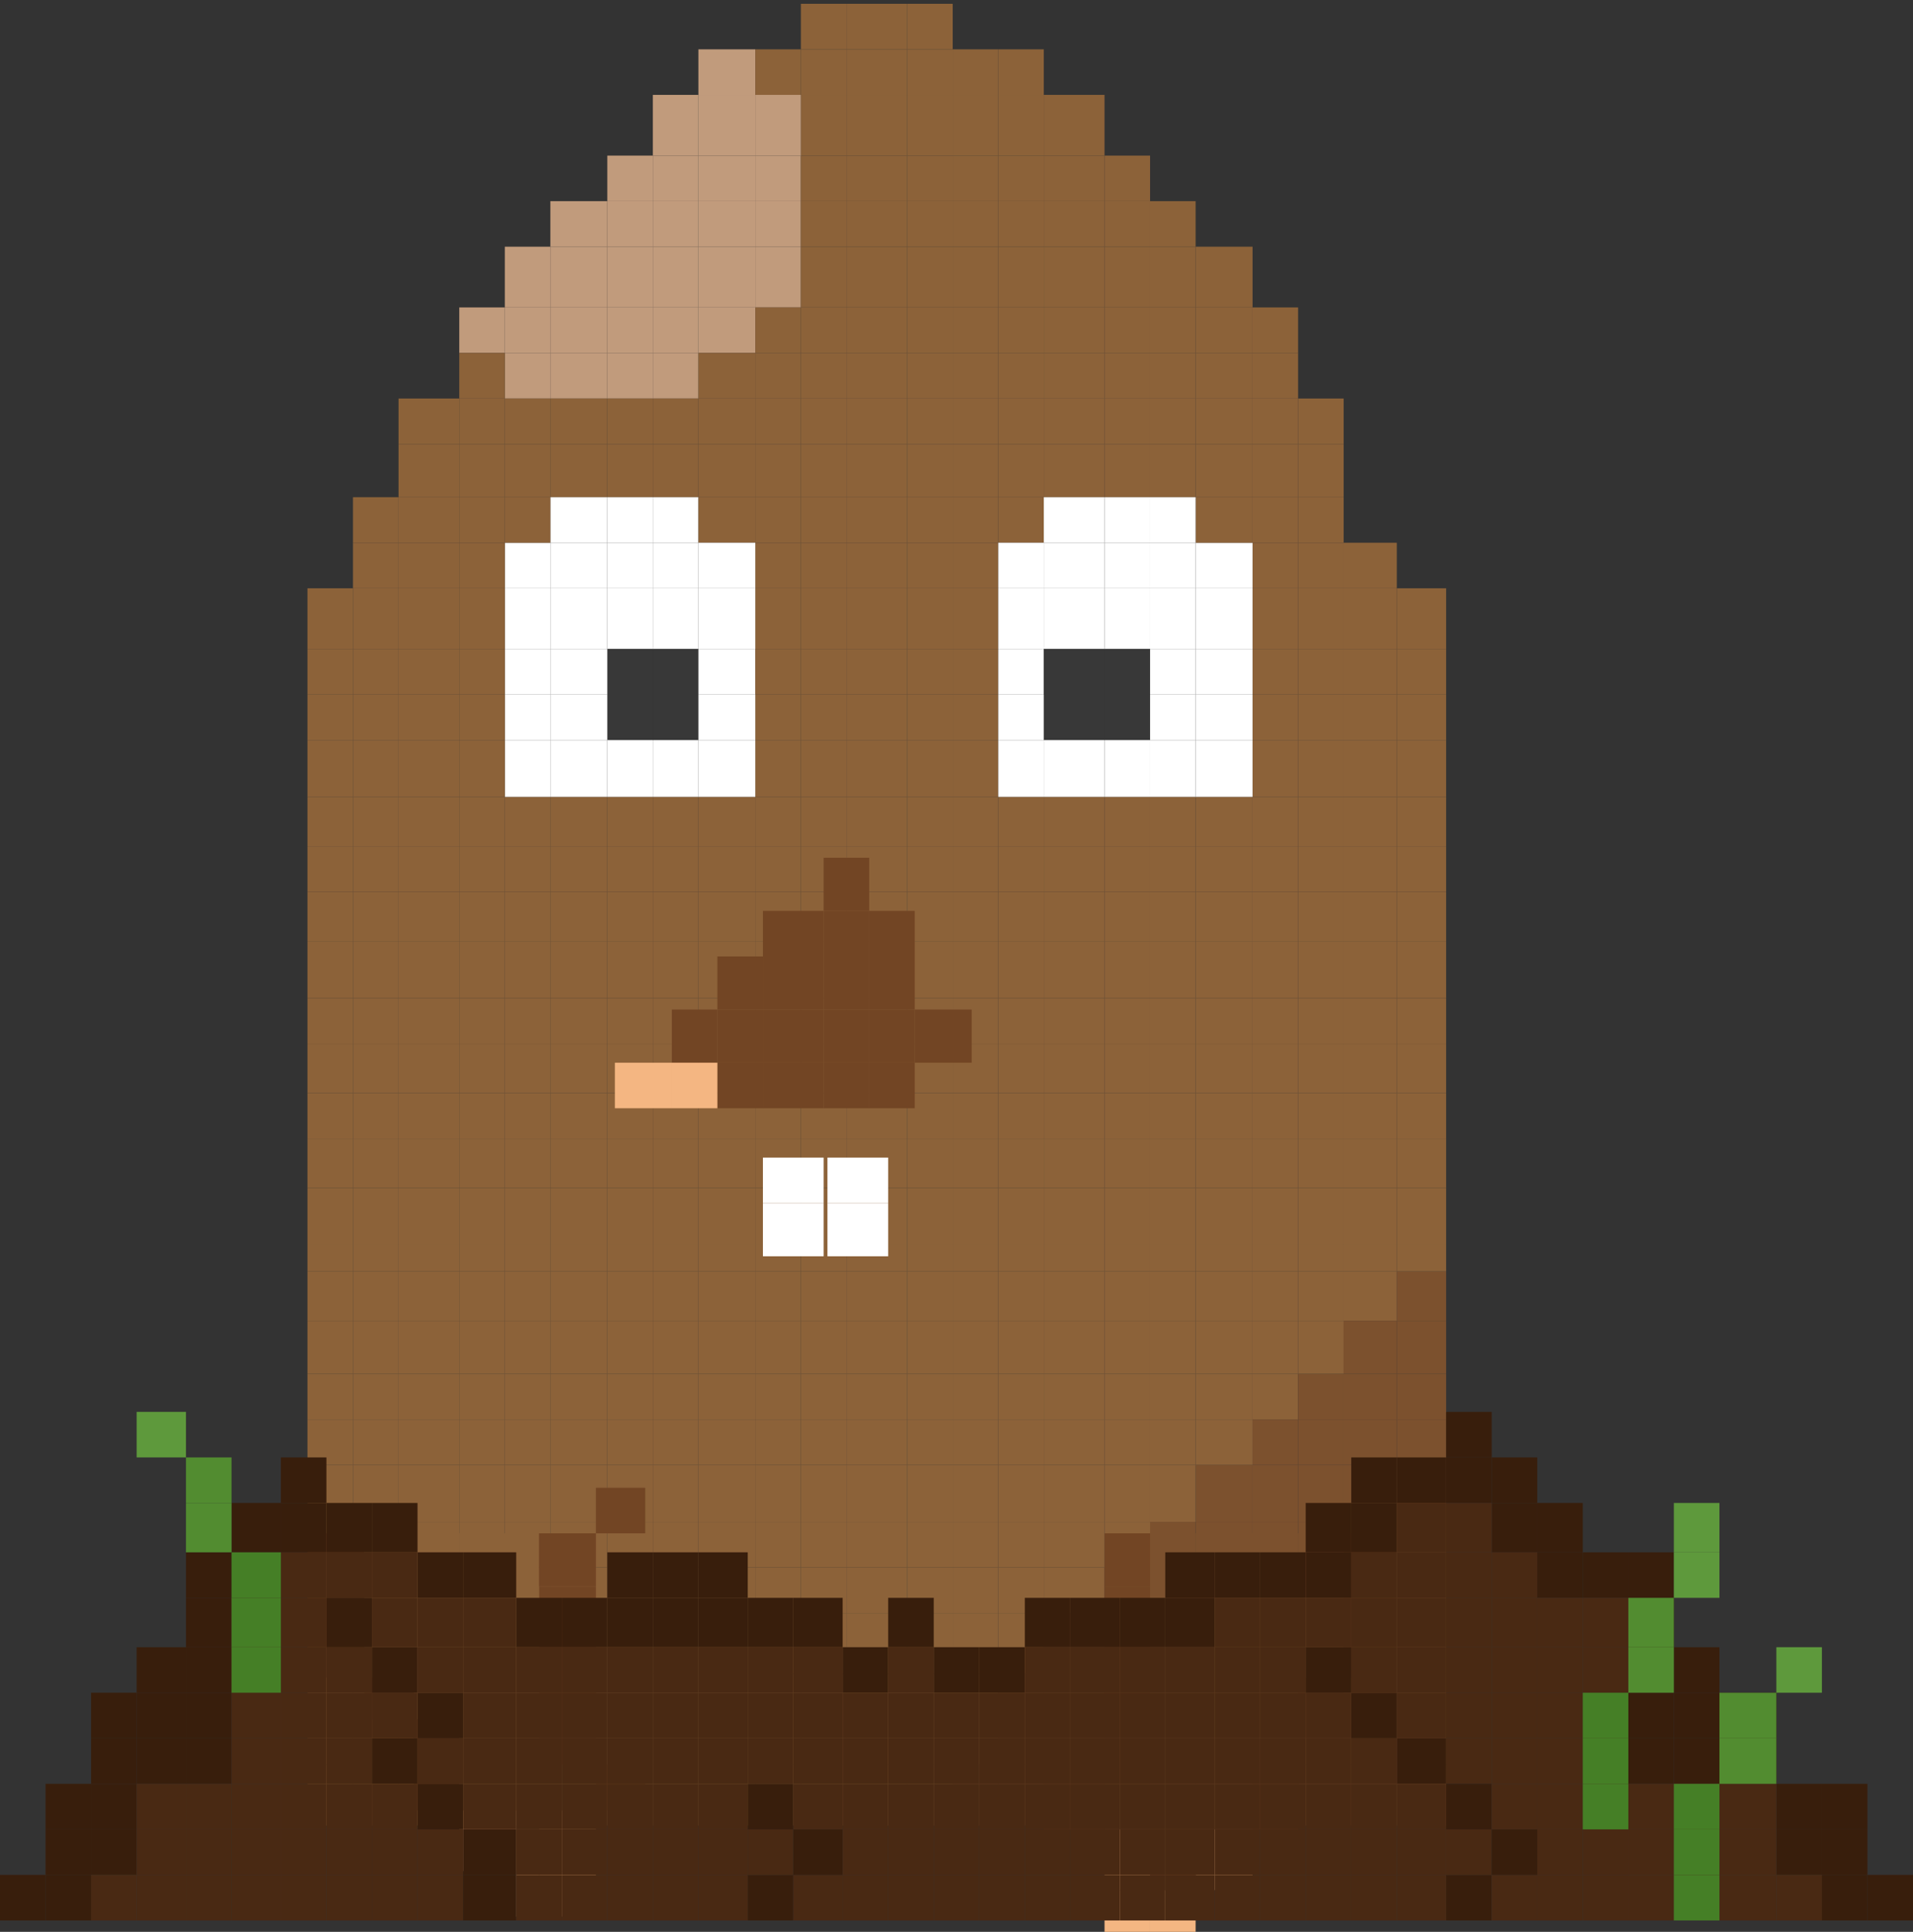 <?xml version="1.0" encoding="utf-8"?>
<!-- Generator: Adobe Illustrator 17.0.0, SVG Export Plug-In . SVG Version: 6.00 Build 0)  -->
<!DOCTYPE svg PUBLIC "-//W3C//DTD SVG 1.1//EN" "http://www.w3.org/Graphics/SVG/1.1/DTD/svg11.dtd">
<svg version="1.1" id="Layer_1" xmlns="http://www.w3.org/2000/svg" xmlns:xlink="http://www.w3.org/1999/xlink" x="0px" y="0px"
	 width="504px" height="509px" viewBox="0 0 504 509" enable-background="new 0 0 504 509" xml:space="preserve">
<rect x="0" y="0" width="504" height="509" fill="#333333" stroke="none"/>
<g>
	<rect x="160" y="81" fill="#C19B7C" width="12" height="12"/>
	<rect x="184" y="65" fill="#C19B7C" width="15" height="16"/>
	<rect x="184" y="53" fill="#C19B7C" width="15" height="12"/>
	<rect x="199" y="65" fill="#C19B7C" width="12" height="16"/>
	<rect x="184" y="41" fill="#C19B7C" width="15" height="12"/>
	<rect x="172" y="93" fill="#C19B7C" width="12" height="12"/>
	<rect x="172" y="105" fill="#8C6239" width="12" height="12"/>
	<rect x="184" y="81" fill="#C19B7C" width="15" height="12"/>
	<rect x="172" y="117" fill="#8C6239" width="12" height="14"/>
	<rect x="199" y="53" fill="#C19B7C" width="12" height="12"/>
	<rect x="223" y="25" fill="#8C6239" width="16" height="16"/>
	<rect x="211" y="25" fill="#8C6239" width="12" height="16"/>
	<rect x="251" y="41" fill="#8C6239" width="12" height="12"/>
	<rect x="199" y="41" fill="#C19B7C" width="12" height="12"/>
	<rect x="172" y="81" fill="#C19B7C" width="12" height="12"/>
	<rect x="160" y="65" fill="#C19B7C" width="12" height="16"/>
	<rect x="160" y="53" fill="#C19B7C" width="12" height="12"/>
	<rect x="160" y="41" fill="#C19B7C" width="12" height="12"/>
	<rect x="291" y="65" fill="#8C6239" width="12" height="16"/>
	<rect x="172" y="53" fill="#C19B7C" width="12" height="12"/>
	<rect x="291" y="81" fill="#8C6239" width="12" height="12"/>
	<rect x="291" y="41" fill="#8C6239" width="12" height="12"/>
	<rect x="291" y="53" fill="#8C6239" width="12" height="12"/>
	<rect x="303" y="53" fill="#8C6239" width="12" height="12"/>
	<rect x="315" y="65" fill="#8C6239" width="15" height="16"/>
	<rect x="315" y="81" fill="#8C6239" width="15" height="12"/>
	<rect x="275" y="25" fill="#8C6239" width="16" height="16"/>
	<rect x="275" y="41" fill="#8C6239" width="16" height="12"/>
	<rect x="199" y="81" fill="#8C6239" width="12" height="12"/>
	<rect x="211" y="65" fill="#8C6239" width="12" height="16"/>
	<rect x="211" y="53" fill="#8C6239" width="12" height="12"/>
	<rect x="211" y="41" fill="#8C6239" width="12" height="12"/>
	<rect x="239" y="25" fill="#8C6239" width="12" height="16"/>
	<rect x="223" y="13" fill="#8C6239" width="16" height="12"/>
	<rect x="211" y="13" fill="#8C6239" width="12" height="12"/>
	<rect x="239" y="13" fill="#8C6239" width="12" height="12"/>
	<rect x="223" y="1" fill="#8C6239" width="16" height="12"/>
	<rect x="211" y="1" fill="#8C6239" width="12" height="12"/>
	<rect x="239" y="1" fill="#8C6239" width="12" height="12"/>
	<rect x="211" y="81" fill="#8C6239" width="12" height="12"/>
	<rect x="223" y="65" fill="#8C6239" width="16" height="16"/>
	<rect x="223" y="53" fill="#8C6239" width="16" height="12"/>
	<rect x="223" y="41" fill="#8C6239" width="16" height="12"/>
	<rect x="223" y="81" fill="#8C6239" width="16" height="12"/>
	<rect x="239" y="65" fill="#8C6239" width="12" height="16"/>
	<rect x="239" y="53" fill="#8C6239" width="12" height="12"/>
	<rect x="239" y="41" fill="#8C6239" width="12" height="12"/>
	<rect x="239" y="81" fill="#8C6239" width="12" height="12"/>
	<rect x="251" y="53" fill="#8C6239" width="12" height="12"/>
	<rect x="275" y="53" fill="#8C6239" width="16" height="12"/>
	<rect x="251" y="81" fill="#8C6239" width="12" height="12"/>
	<rect x="263" y="53" fill="#8C6239" width="12" height="12"/>
	<rect x="251" y="65" fill="#8C6239" width="12" height="16"/>
	<rect x="263" y="65" fill="#8C6239" width="12" height="16"/>
	<rect x="263" y="41" fill="#8C6239" width="12" height="12"/>
	<rect x="251" y="25" fill="#8C6239" width="12" height="16"/>
	<rect x="263" y="25" fill="#8C6239" width="12" height="16"/>
	<rect x="251" y="13" fill="#8C6239" width="12" height="12"/>
	<rect x="263" y="13" fill="#8C6239" width="12" height="12"/>
	<rect x="184" y="25" fill="#C19B7C" width="15" height="16"/>
	<rect x="199" y="25" fill="#C19B7C" width="12" height="16"/>
	<rect x="184" y="13" fill="#C19B7C" width="15" height="12"/>
	<rect x="199" y="13" fill="#8C6239" width="12" height="12"/>
	<rect x="263" y="81" fill="#8C6239" width="12" height="12"/>
	<rect x="275" y="65" fill="#8C6239" width="16" height="16"/>
	<rect x="275" y="81" fill="#8C6239" width="16" height="12"/>
	<rect x="184" y="93" fill="#8C6239" width="15" height="12"/>
	<rect x="199" y="93" fill="#8C6239" width="12" height="12"/>
	<rect x="199" y="105" fill="#8C6239" width="12" height="12"/>
	<rect x="199" y="117" fill="#8C6239" width="12" height="14"/>
	<rect x="184" y="117" fill="#8C6239" width="15" height="14"/>
	<rect x="184" y="105" fill="#8C6239" width="15" height="12"/>
	<rect x="172" y="131" fill="#FFFFFF" width="12" height="12"/>
	<rect x="172" y="143" fill="#FFFFFF" width="12" height="12"/>
	<rect x="172" y="155" fill="#FFFFFF" width="12" height="16"/>
	<rect x="184" y="131" fill="#8C6239" width="15" height="12"/>
	<rect x="199" y="131" fill="#8C6239" width="12" height="12"/>
	<rect x="199" y="143" fill="#8C6239" width="12" height="12"/>
	<rect x="199" y="155" fill="#8C6239" width="12" height="16"/>
	<rect x="184" y="155" fill="#FFFFFF" width="15" height="16"/>
	<rect x="184" y="143" fill="#FFFFFF" width="15" height="12"/>
	<rect x="211" y="93" fill="#8C6239" width="12" height="12"/>
	<rect x="211" y="105" fill="#8C6239" width="12" height="12"/>
	<rect x="211" y="117" fill="#8C6239" width="12" height="14"/>
	<rect x="223" y="93" fill="#8C6239" width="16" height="12"/>
	<rect x="239" y="93" fill="#8C6239" width="12" height="12"/>
	<rect x="239" y="105" fill="#8C6239" width="12" height="12"/>
	<rect x="239" y="117" fill="#8C6239" width="12" height="14"/>
	<rect x="223" y="117" fill="#8C6239" width="16" height="14"/>
	<rect x="223" y="105" fill="#8C6239" width="16" height="12"/>
	<rect x="211" y="131" fill="#8C6239" width="12" height="12"/>
	<rect x="211" y="143" fill="#8C6239" width="12" height="12"/>
	<rect x="211" y="155" fill="#8C6239" width="12" height="16"/>
	<rect x="223" y="131" fill="#8C6239" width="16" height="12"/>
	<rect x="239" y="131" fill="#8C6239" width="12" height="12"/>
	<rect x="239" y="143" fill="#8C6239" width="12" height="12"/>
	<rect x="239" y="155" fill="#8C6239" width="12" height="16"/>
	<rect x="223" y="155" fill="#8C6239" width="16" height="16"/>
	<rect x="223" y="143" fill="#8C6239" width="16" height="12"/>
	<rect x="251" y="93" fill="#8C6239" width="12" height="12"/>
	<rect x="251" y="105" fill="#8C6239" width="12" height="12"/>
	<rect x="251" y="117" fill="#8C6239" width="12" height="14"/>
	<rect x="263" y="93" fill="#8C6239" width="12" height="12"/>
	<rect x="275" y="93" fill="#8C6239" width="16" height="12"/>
	<rect x="275" y="105" fill="#8C6239" width="16" height="12"/>
	<rect x="275" y="117" fill="#8C6239" width="16" height="14"/>
	<rect x="263" y="117" fill="#8C6239" width="12" height="14"/>
	<rect x="263" y="105" fill="#8C6239" width="12" height="12"/>
	<rect x="251" y="131" fill="#8C6239" width="12" height="12"/>
	<rect x="251" y="143" fill="#8C6239" width="12" height="12"/>
	<rect x="251" y="155" fill="#8C6239" width="12" height="16"/>
	<rect x="263" y="131" fill="#8C6239" width="12" height="12"/>
	<rect x="275" y="131" fill="#FFFFFF" width="16" height="12"/>
	<rect x="275" y="143" fill="#FFFFFF" width="16" height="12"/>
	<rect x="275" y="155" fill="#FFFFFF" width="16" height="16"/>
	<rect x="263" y="155" fill="#FFFFFF" width="12" height="16"/>
	<rect x="263" y="143" fill="#FFFFFF" width="12" height="12"/>
	<rect x="172" y="171" fill="#383838" width="12" height="12"/>
	<rect x="172" y="183" fill="#383838" width="12" height="12"/>
	<rect x="172" y="195" fill="#FFFFFF" width="12" height="15"/>
	<rect x="160" y="93" fill="#C19B7C" width="12" height="12"/>
	<rect x="160" y="105" fill="#8C6239" width="12" height="12"/>
	<rect x="160" y="117" fill="#8C6239" width="12" height="14"/>
	<rect x="160" y="131" fill="#FFFFFF" width="12" height="12"/>
	<rect x="160" y="143" fill="#FFFFFF" width="12" height="12"/>
	<rect x="160" y="155" fill="#FFFFFF" width="12" height="16"/>
	<rect x="160" y="171" fill="#383838" width="12" height="12"/>
	<rect x="160" y="183" fill="#383838" width="12" height="12"/>
	<rect x="160" y="195" fill="#FFFFFF" width="12" height="15"/>
	<rect x="145" y="117" fill="#8C6239" width="15" height="14"/>
	<rect x="145" y="131" fill="#FFFFFF" width="15" height="12"/>
	<rect x="145" y="143" fill="#FFFFFF" width="15" height="12"/>
	<rect x="145" y="155" fill="#FFFFFF" width="15" height="16"/>
	<rect x="145" y="171" fill="#FFFFFF" width="15" height="12"/>
	<rect x="145" y="183" fill="#FFFFFF" width="15" height="12"/>
	<rect x="145" y="195" fill="#FFFFFF" width="15" height="15"/>
	<rect x="133" y="143" fill="#FFFFFF" width="12" height="12"/>
	<rect x="133" y="155" fill="#FFFFFF" width="12" height="16"/>
	<rect x="133" y="171" fill="#FFFFFF" width="12" height="12"/>
	<rect x="133" y="183" fill="#FFFFFF" width="12" height="12"/>
	<rect x="133" y="195" fill="#FFFFFF" width="12" height="15"/>
	<rect x="145" y="93" fill="#C19B7C" width="15" height="12"/>
	<rect x="145" y="105" fill="#8C6239" width="15" height="12"/>
	<rect x="145" y="65" fill="#C19B7C" width="15" height="16"/>
	<rect x="145" y="81" fill="#C19B7C" width="15" height="12"/>
	<rect x="133" y="65" fill="#C19B7C" width="12" height="16"/>
	<rect x="145" y="53" fill="#C19B7C" width="15" height="12"/>
	<rect x="133" y="81" fill="#C19B7C" width="12" height="12"/>
	<rect x="121" y="81" fill="#C19B7C" width="12" height="12"/>
	<rect x="303" y="65" fill="#8C6239" width="12" height="16"/>
	<rect x="303" y="81" fill="#8C6239" width="12" height="12"/>
	<rect x="133" y="117" fill="#8C6239" width="12" height="14"/>
	<rect x="133" y="131" fill="#8C6239" width="12" height="12"/>
	<rect x="133" y="93" fill="#C19B7C" width="12" height="12"/>
	<rect x="121" y="93" fill="#8C6239" width="12" height="12"/>
	<rect x="133" y="105" fill="#8C6239" width="12" height="12"/>
	<rect x="184" y="171" fill="#FFFFFF" width="15" height="12"/>
	<rect x="199" y="171" fill="#8C6239" width="12" height="12"/>
	<rect x="199" y="183" fill="#8C6239" width="12" height="12"/>
	<rect x="199" y="195" fill="#8C6239" width="12" height="15"/>
	<rect x="184" y="195" fill="#FFFFFF" width="15" height="15"/>
	<rect x="184" y="183" fill="#FFFFFF" width="15" height="12"/>
	<rect x="211" y="171" fill="#8C6239" width="12" height="12"/>
	<rect x="211" y="183" fill="#8C6239" width="12" height="12"/>
	<rect x="211" y="195" fill="#8C6239" width="12" height="15"/>
	<rect x="223" y="171" fill="#8C6239" width="16" height="12"/>
	<rect x="239" y="171" fill="#8C6239" width="12" height="12"/>
	<rect x="239" y="183" fill="#8C6239" width="12" height="12"/>
	<rect x="239" y="195" fill="#8C6239" width="12" height="15"/>
	<rect x="223" y="195" fill="#8C6239" width="16" height="15"/>
	<rect x="223" y="183" fill="#8C6239" width="16" height="12"/>
	<rect x="251" y="171" fill="#8C6239" width="12" height="12"/>
	<rect x="251" y="183" fill="#8C6239" width="12" height="12"/>
	<rect x="251" y="195" fill="#8C6239" width="12" height="15"/>
	<rect x="263" y="171" fill="#FFFFFF" width="12" height="12"/>
	<rect x="275" y="171" fill="#383838" width="16" height="12"/>
	<rect x="275" y="183" fill="#383838" width="16" height="12"/>
	<rect x="275" y="195" fill="#FFFFFF" width="16" height="15"/>
	<rect x="291" y="93" fill="#8C6239" width="12" height="12"/>
	<rect x="291" y="105" fill="#8C6239" width="12" height="12"/>
	<rect x="291" y="117" fill="#8C6239" width="12" height="14"/>
	<rect x="291" y="131" fill="#FFFFFF" width="12" height="12"/>
	<rect x="291" y="143" fill="#FFFFFF" width="12" height="12"/>
	<rect x="291" y="155" fill="#FFFFFF" width="12" height="16"/>
	<rect x="291" y="171" fill="#383838" width="12" height="12"/>
	<rect x="291" y="183" fill="#383838" width="12" height="12"/>
	<rect x="291" y="195" fill="#FFFFFF" width="12" height="15"/>
	<rect x="263" y="195" fill="#FFFFFF" width="12" height="15"/>
	<rect x="263" y="183" fill="#FFFFFF" width="12" height="12"/>
	<rect x="172" y="210" fill="#8C6239" width="12" height="13"/>
	<rect x="199" y="210" fill="#8C6239" width="12" height="13"/>
	<rect x="184" y="210" fill="#8C6239" width="15" height="13"/>
	<rect x="211" y="210" fill="#8C6239" width="12" height="13"/>
	<rect x="239" y="210" fill="#8C6239" width="12" height="13"/>
	<rect x="223" y="210" fill="#8C6239" width="16" height="13"/>
	<rect x="251" y="210" fill="#8C6239" width="12" height="13"/>
	<rect x="275" y="210" fill="#8C6239" width="16" height="13"/>
	<rect x="263" y="210" fill="#8C6239" width="12" height="13"/>
	<rect x="172" y="223" fill="#8C6239" width="12" height="12"/>
	<rect x="172" y="235" fill="#8C6239" width="12" height="13"/>
	<rect x="172" y="248" fill="#8C6239" width="12" height="15"/>
	<rect x="160" y="210" fill="#8C6239" width="12" height="13"/>
	<rect x="160" y="223" fill="#8C6239" width="12" height="12"/>
	<rect x="160" y="235" fill="#8C6239" width="12" height="13"/>
	<rect x="160" y="248" fill="#8C6239" width="12" height="15"/>
	<rect x="145" y="210" fill="#8C6239" width="15" height="13"/>
	<rect x="145" y="223" fill="#8C6239" width="15" height="12"/>
	<rect x="145" y="235" fill="#8C6239" width="15" height="13"/>
	<rect x="145" y="248" fill="#8C6239" width="15" height="15"/>
	<rect x="133" y="210" fill="#8C6239" width="12" height="13"/>
	<rect x="133" y="223" fill="#8C6239" width="12" height="12"/>
	<rect x="133" y="235" fill="#8C6239" width="12" height="13"/>
	<rect x="133" y="248" fill="#8C6239" width="12" height="15"/>
	<rect x="184" y="223" fill="#8C6239" width="15" height="12"/>
	<rect x="199" y="223" fill="#8C6239" width="12" height="12"/>
	<rect x="199" y="235" fill="#8C6239" width="12" height="13"/>
	<rect x="199" y="248" fill="#8C6239" width="12" height="15"/>
	<rect x="184" y="248" fill="#8C6239" width="15" height="15"/>
	<rect x="184" y="235" fill="#8C6239" width="15" height="13"/>
	<rect x="211" y="223" fill="#8C6239" width="12" height="12"/>
	<rect x="211" y="235" fill="#8C6239" width="12" height="13"/>
	<rect x="211" y="248" fill="#8C6239" width="12" height="15"/>
	<rect x="223" y="223" fill="#8C6239" width="16" height="12"/>
	<rect x="239" y="223" fill="#8C6239" width="12" height="12"/>
	<rect x="239" y="235" fill="#8C6239" width="12" height="13"/>
	<rect x="239" y="248" fill="#8C6239" width="12" height="15"/>
	<rect x="223" y="248" fill="#8C6239" width="16" height="15"/>
	<rect x="223" y="235" fill="#8C6239" width="16" height="13"/>
	<rect x="251" y="223" fill="#8C6239" width="12" height="12"/>
	<rect x="251" y="235" fill="#8C6239" width="12" height="13"/>
	<rect x="251" y="248" fill="#8C6239" width="12" height="15"/>
	<rect x="263" y="223" fill="#8C6239" width="12" height="12"/>
	<rect x="275" y="223" fill="#8C6239" width="16" height="12"/>
	<rect x="275" y="235" fill="#8C6239" width="16" height="13"/>
	<rect x="275" y="248" fill="#8C6239" width="16" height="15"/>
	<rect x="291" y="210" fill="#8C6239" width="12" height="13"/>
	<rect x="291" y="223" fill="#8C6239" width="12" height="12"/>
	<rect x="291" y="235" fill="#8C6239" width="12" height="13"/>
	<rect x="291" y="248" fill="#8C6239" width="12" height="15"/>
	<rect x="263" y="248" fill="#8C6239" width="12" height="15"/>
	<rect x="263" y="235" fill="#8C6239" width="12" height="13"/>
	<rect x="172" y="263" fill="#8C6239" width="12" height="12"/>
	<rect x="172" y="275" fill="#8C6239" width="12" height="13"/>
	<rect x="160" y="263" fill="#8C6239" width="12" height="12"/>
	<rect x="160" y="275" fill="#8C6239" width="12" height="13"/>
	<rect x="145" y="263" fill="#8C6239" width="15" height="12"/>
	<rect x="145" y="275" fill="#8C6239" width="15" height="13"/>
	<rect x="133" y="263" fill="#8C6239" width="12" height="12"/>
	<rect x="133" y="275" fill="#8C6239" width="12" height="13"/>
	<rect x="199" y="263" fill="#8C6239" width="12" height="12"/>
	<rect x="199" y="275" fill="#8C6239" width="12" height="13"/>
	<rect x="184" y="275" fill="#8C6239" width="15" height="13"/>
	<rect x="184" y="263" fill="#8C6239" width="15" height="12"/>
	<rect x="211" y="263" fill="#8C6239" width="12" height="12"/>
	<rect x="211" y="275" fill="#8C6239" width="12" height="13"/>
	<rect x="239" y="263" fill="#8C6239" width="12" height="12"/>
	<rect x="239" y="275" fill="#8C6239" width="12" height="13"/>
	<rect x="223" y="275" fill="#8C6239" width="16" height="13"/>
	<rect x="223" y="263" fill="#8C6239" width="16" height="12"/>
	<rect x="251" y="263" fill="#8C6239" width="12" height="12"/>
	<rect x="251" y="275" fill="#8C6239" width="12" height="13"/>
	<rect x="275" y="263" fill="#8C6239" width="16" height="12"/>
	<rect x="275" y="275" fill="#8C6239" width="16" height="13"/>
	<rect x="291" y="263" fill="#8C6239" width="12" height="12"/>
	<rect x="291" y="275" fill="#8C6239" width="12" height="13"/>
	<rect x="263" y="275" fill="#8C6239" width="12" height="13"/>
	<rect x="263" y="263" fill="#8C6239" width="12" height="12"/>
	<rect x="172" y="288" fill="#8C6239" width="12" height="12"/>
	<rect x="199" y="288" fill="#8C6239" width="12" height="12"/>
	<rect x="184" y="288" fill="#8C6239" width="15" height="12"/>
	<rect x="211" y="288" fill="#8C6239" width="12" height="12"/>
	<rect x="239" y="288" fill="#8C6239" width="12" height="12"/>
	<rect x="223" y="288" fill="#8C6239" width="16" height="12"/>
	<rect x="251" y="288" fill="#8C6239" width="12" height="12"/>
	<rect x="275" y="288" fill="#8C6239" width="16" height="12"/>
	<rect x="263" y="288" fill="#8C6239" width="12" height="12"/>
	<rect x="172" y="300" fill="#8C6239" width="12" height="13"/>
	<rect x="172" y="313" fill="#8C6239" width="12" height="15"/>
	<rect x="172" y="328" fill="#8C6239" width="12" height="7"/>
	<rect x="160" y="288" fill="#8C6239" width="12" height="12"/>
	<rect x="160" y="300" fill="#8C6239" width="12" height="13"/>
	<rect x="160" y="313" fill="#8C6239" width="12" height="15"/>
	<rect x="160" y="328" fill="#8C6239" width="12" height="7"/>
	<rect x="145" y="288" fill="#8C6239" width="15" height="12"/>
	<rect x="145" y="300" fill="#8C6239" width="15" height="13"/>
	<rect x="145" y="313" fill="#8C6239" width="15" height="15"/>
	<rect x="145" y="328" fill="#8C6239" width="15" height="7"/>
	<rect x="133" y="288" fill="#8C6239" width="12" height="12"/>
	<rect x="133" y="300" fill="#8C6239" width="12" height="13"/>
	<rect x="133" y="313" fill="#8C6239" width="12" height="15"/>
	<rect x="133" y="328" fill="#8C6239" width="12" height="7"/>
	<rect x="121" y="143" fill="#8C6239" width="12" height="12"/>
	<rect x="121" y="155" fill="#8C6239" width="12" height="16"/>
	<rect x="121" y="117" fill="#8C6239" width="12" height="14"/>
	<rect x="121" y="131" fill="#8C6239" width="12" height="12"/>
	<rect x="105" y="117" fill="#8C6239" width="16" height="14"/>
	<rect x="105" y="131" fill="#8C6239" width="16" height="12"/>
	<rect x="121" y="171" fill="#8C6239" width="12" height="12"/>
	<rect x="121" y="183" fill="#8C6239" width="12" height="12"/>
	<rect x="121" y="195" fill="#8C6239" width="12" height="15"/>
	<rect x="121" y="210" fill="#8C6239" width="12" height="13"/>
	<rect x="121" y="223" fill="#8C6239" width="12" height="12"/>
	<rect x="121" y="235" fill="#8C6239" width="12" height="13"/>
	<rect x="121" y="248" fill="#8C6239" width="12" height="15"/>
	<rect x="121" y="263" fill="#8C6239" width="12" height="12"/>
	<rect x="121" y="275" fill="#8C6239" width="12" height="13"/>
	<rect x="121" y="288" fill="#8C6239" width="12" height="12"/>
	<rect x="121" y="300" fill="#8C6239" width="12" height="13"/>
	<rect x="121" y="313" fill="#8C6239" width="12" height="15"/>
	<rect x="121" y="328" fill="#8C6239" width="12" height="7"/>
	<rect x="184" y="300" fill="#8C6239" width="15" height="13"/>
	<rect x="199" y="300" fill="#8C6239" width="12" height="13"/>
	<rect x="199" y="313" fill="#8C6239" width="12" height="15"/>
	<rect x="199" y="328" fill="#8C6239" width="12" height="7"/>
	<rect x="184" y="328" fill="#8C6239" width="15" height="7"/>
	<rect x="184" y="313" fill="#8C6239" width="15" height="15"/>
	<rect x="211" y="300" fill="#8C6239" width="12" height="13"/>
	<rect x="211" y="313" fill="#8C6239" width="12" height="15"/>
	<rect x="211" y="328" fill="#8C6239" width="12" height="7"/>
	<rect x="223" y="300" fill="#8C6239" width="16" height="13"/>
	<rect x="239" y="300" fill="#8C6239" width="12" height="13"/>
	<rect x="239" y="313" fill="#8C6239" width="12" height="15"/>
	<rect x="239" y="328" fill="#8C6239" width="12" height="7"/>
	<rect x="223" y="328" fill="#8C6239" width="16" height="7"/>
	<rect x="223" y="313" fill="#8C6239" width="16" height="15"/>
	<rect x="251" y="300" fill="#8C6239" width="12" height="13"/>
	<rect x="251" y="313" fill="#8C6239" width="12" height="15"/>
	<rect x="251" y="328" fill="#8C6239" width="12" height="7"/>
	<rect x="263" y="300" fill="#8C6239" width="12" height="13"/>
	<rect x="275" y="300" fill="#8C6239" width="16" height="13"/>
	<rect x="275" y="313" fill="#8C6239" width="16" height="15"/>
	<rect x="275" y="328" fill="#8C6239" width="16" height="7"/>
	<rect x="291" y="288" fill="#8C6239" width="12" height="12"/>
	<rect x="291" y="300" fill="#8C6239" width="12" height="13"/>
	<rect x="291" y="313" fill="#8C6239" width="12" height="15"/>
	<rect x="291" y="328" fill="#8C6239" width="12" height="7"/>
	<rect x="263" y="328" fill="#8C6239" width="12" height="7"/>
	<rect x="263" y="313" fill="#8C6239" width="12" height="15"/>
	<rect x="172" y="335" fill="#8C6239" width="12" height="13"/>
	<rect x="160" y="335" fill="#8C6239" width="12" height="13"/>
	<rect x="145" y="335" fill="#8C6239" width="15" height="13"/>
	<rect x="133" y="335" fill="#8C6239" width="12" height="13"/>
	<rect x="199" y="335" fill="#8C6239" width="12" height="13"/>
	<rect x="184" y="335" fill="#8C6239" width="15" height="13"/>
	<rect x="211" y="335" fill="#8C6239" width="12" height="13"/>
	<rect x="239" y="335" fill="#8C6239" width="12" height="13"/>
	<rect x="223" y="335" fill="#8C6239" width="16" height="13"/>
	<rect x="251" y="335" fill="#8C6239" width="12" height="13"/>
	<rect x="275" y="335" fill="#8C6239" width="16" height="13"/>
	<rect x="291" y="335" fill="#8C6239" width="12" height="13"/>
	<rect x="263" y="335" fill="#8C6239" width="12" height="13"/>
	<rect x="172" y="348" fill="#8C6239" width="12" height="14"/>
	<rect x="199" y="348" fill="#8C6239" width="12" height="14"/>
	<rect x="184" y="348" fill="#8C6239" width="15" height="14"/>
	<rect x="211" y="348" fill="#8C6239" width="12" height="14"/>
	<rect x="239" y="348" fill="#8C6239" width="12" height="14"/>
	<rect x="223" y="348" fill="#8C6239" width="16" height="14"/>
	<rect x="251" y="348" fill="#8C6239" width="12" height="14"/>
	<rect x="275" y="348" fill="#8C6239" width="16" height="14"/>
	<rect x="263" y="348" fill="#8C6239" width="12" height="14"/>
	<rect x="172" y="362" fill="#8C6239" width="12" height="12"/>
	<rect x="172" y="374" fill="#8C6239" width="12" height="12"/>
	<rect x="172" y="386" fill="#8C6239" width="12" height="15"/>
	<rect x="160" y="348" fill="#8C6239" width="12" height="14"/>
	<rect x="160" y="362" fill="#8C6239" width="12" height="12"/>
	<rect x="160" y="374" fill="#8C6239" width="12" height="12"/>
	<rect x="160" y="386" fill="#8C6239" width="12" height="15"/>
	<rect x="145" y="348" fill="#8C6239" width="15" height="14"/>
	<rect x="145" y="362" fill="#8C6239" width="15" height="12"/>
	<rect x="145" y="374" fill="#8C6239" width="15" height="12"/>
	<rect x="145" y="386" fill="#8C6239" width="15" height="15"/>
	<rect x="133" y="348" fill="#8C6239" width="12" height="14"/>
	<rect x="133" y="362" fill="#8C6239" width="12" height="12"/>
	<rect x="133" y="374" fill="#8C6239" width="12" height="12"/>
	<rect x="133" y="386" fill="#8C6239" width="12" height="15"/>
	<rect x="121" y="335" fill="#8C6239" width="12" height="13"/>
	<rect x="121" y="348" fill="#8C6239" width="12" height="14"/>
	<rect x="121" y="362" fill="#8C6239" width="12" height="12"/>
	<rect x="121" y="374" fill="#8C6239" width="12" height="12"/>
	<rect x="121" y="386" fill="#8C6239" width="12" height="15"/>
	<rect x="105" y="171" fill="#8C6239" width="16" height="12"/>
	<rect x="105" y="183" fill="#8C6239" width="16" height="12"/>
	<rect x="105" y="143" fill="#8C6239" width="16" height="12"/>
	<rect x="105" y="155" fill="#8C6239" width="16" height="16"/>
	<rect x="105" y="105" fill="#8C6239" width="16" height="12"/>
	<rect x="121" y="105" fill="#8C6239" width="12" height="12"/>
	<rect x="330" y="117" fill="#8C6239" width="12" height="14"/>
	<rect x="330" y="131" fill="#8C6239" width="12" height="12"/>
	<rect x="330" y="143" fill="#8C6239" width="12" height="12"/>
	<rect x="330" y="155" fill="#8C6239" width="12" height="16"/>
	<rect x="330" y="171" fill="#8C6239" width="12" height="12"/>
	<rect x="330" y="183" fill="#8C6239" width="12" height="12"/>
	<rect x="330" y="195" fill="#8C6239" width="12" height="15"/>
	<rect x="315" y="143" fill="#FFFFFF" width="15" height="12"/>
	<rect x="315" y="155" fill="#FFFFFF" width="15" height="16"/>
	<rect x="315" y="171" fill="#FFFFFF" width="15" height="12"/>
	<rect x="315" y="183" fill="#FFFFFF" width="15" height="12"/>
	<rect x="315" y="195" fill="#FFFFFF" width="15" height="15"/>
	<rect x="330" y="81" fill="#8C6239" width="12" height="12"/>
	<rect x="330" y="93" fill="#8C6239" width="12" height="12"/>
	<rect x="330" y="105" fill="#8C6239" width="12" height="12"/>
	<rect x="315" y="117" fill="#8C6239" width="15" height="14"/>
	<rect x="315" y="131" fill="#8C6239" width="15" height="12"/>
	<rect x="315" y="93" fill="#8C6239" width="15" height="12"/>
	<rect x="303" y="93" fill="#8C6239" width="12" height="12"/>
	<rect x="315" y="105" fill="#8C6239" width="15" height="12"/>
	<rect x="330" y="210" fill="#8C6239" width="12" height="13"/>
	<rect x="330" y="223" fill="#8C6239" width="12" height="12"/>
	<rect x="330" y="235" fill="#8C6239" width="12" height="13"/>
	<rect x="330" y="248" fill="#8C6239" width="12" height="15"/>
	<rect x="315" y="210" fill="#8C6239" width="15" height="13"/>
	<rect x="315" y="223" fill="#8C6239" width="15" height="12"/>
	<rect x="315" y="235" fill="#8C6239" width="15" height="13"/>
	<rect x="315" y="248" fill="#8C6239" width="15" height="15"/>
	<rect x="330" y="263" fill="#8C6239" width="12" height="12"/>
	<rect x="330" y="275" fill="#8C6239" width="12" height="13"/>
	<rect x="315" y="263" fill="#8C6239" width="15" height="12"/>
	<rect x="315" y="275" fill="#8C6239" width="15" height="13"/>
	<rect x="330" y="288" fill="#8C6239" width="12" height="12"/>
	<rect x="330" y="300" fill="#8C6239" width="12" height="13"/>
	<rect x="330" y="313" fill="#8C6239" width="12" height="15"/>
	<rect x="330" y="328" fill="#8C6239" width="12" height="7"/>
	<rect x="315" y="288" fill="#8C6239" width="15" height="12"/>
	<rect x="315" y="300" fill="#8C6239" width="15" height="13"/>
	<rect x="315" y="313" fill="#8C6239" width="15" height="15"/>
	<rect x="315" y="328" fill="#8C6239" width="15" height="7"/>
	<rect x="303" y="143" fill="#FFFFFF" width="12" height="12"/>
	<rect x="303" y="155" fill="#FFFFFF" width="12" height="16"/>
	<rect x="303" y="117" fill="#8C6239" width="12" height="14"/>
	<rect x="303" y="131" fill="#FFFFFF" width="12" height="12"/>
	<rect x="303" y="171" fill="#FFFFFF" width="12" height="12"/>
	<rect x="303" y="183" fill="#FFFFFF" width="12" height="12"/>
	<rect x="303" y="195" fill="#FFFFFF" width="12" height="15"/>
	<rect x="303" y="210" fill="#8C6239" width="12" height="13"/>
	<rect x="303" y="223" fill="#8C6239" width="12" height="12"/>
	<rect x="303" y="235" fill="#8C6239" width="12" height="13"/>
	<rect x="303" y="248" fill="#8C6239" width="12" height="15"/>
	<rect x="303" y="263" fill="#8C6239" width="12" height="12"/>
	<rect x="303" y="275" fill="#8C6239" width="12" height="13"/>
	<rect x="303" y="288" fill="#8C6239" width="12" height="12"/>
	<rect x="303" y="300" fill="#8C6239" width="12" height="13"/>
	<rect x="303" y="313" fill="#8C6239" width="12" height="15"/>
	<rect x="303" y="328" fill="#8C6239" width="12" height="7"/>
	<rect x="330" y="335" fill="#8C6239" width="12" height="13"/>
	<rect x="315" y="335" fill="#8C6239" width="15" height="13"/>
	<rect x="330" y="348" fill="#8C6239" width="12" height="14"/>
	<rect x="330" y="362" fill="#8C6239" width="12" height="12"/>
	<rect x="330" y="374" fill="#7C512E" width="12" height="12"/>
	<rect x="330" y="386" fill="#7C512E" width="12" height="15"/>
	<rect x="315" y="348" fill="#8C6239" width="15" height="14"/>
	<rect x="315" y="362" fill="#8C6239" width="15" height="12"/>
	<rect x="315" y="374" fill="#8C6239" width="15" height="12"/>
	<rect x="315" y="386" fill="#7C512E" width="15" height="15"/>
	<rect x="303" y="335" fill="#8C6239" width="12" height="13"/>
	<rect x="303" y="348" fill="#8C6239" width="12" height="14"/>
	<rect x="303" y="362" fill="#8C6239" width="12" height="12"/>
	<rect x="303" y="374" fill="#8C6239" width="12" height="12"/>
	<rect x="303" y="386" fill="#8C6239" width="12" height="15"/>
	<rect x="303" y="105" fill="#8C6239" width="12" height="12"/>
	<rect x="105" y="195" fill="#8C6239" width="16" height="15"/>
	<rect x="105" y="210" fill="#8C6239" width="16" height="13"/>
	<rect x="105" y="223" fill="#8C6239" width="16" height="12"/>
	<rect x="105" y="235" fill="#8C6239" width="16" height="13"/>
	<rect x="105" y="248" fill="#8C6239" width="16" height="15"/>
	<rect x="105" y="263" fill="#8C6239" width="16" height="12"/>
	<rect x="105" y="275" fill="#8C6239" width="16" height="13"/>
	<rect x="105" y="288" fill="#8C6239" width="16" height="12"/>
	<rect x="105" y="300" fill="#8C6239" width="16" height="13"/>
	<rect x="105" y="313" fill="#8C6239" width="16" height="15"/>
	<rect x="105" y="328" fill="#8C6239" width="16" height="7"/>
	<rect x="105" y="335" fill="#8C6239" width="16" height="13"/>
	<rect x="105" y="348" fill="#8C6239" width="16" height="14"/>
	<rect x="105" y="362" fill="#8C6239" width="16" height="12"/>
	<rect x="105" y="374" fill="#8C6239" width="16" height="12"/>
	<rect x="81" y="183" fill="#8C6239" width="12" height="12"/>
	<rect x="81" y="195" fill="#8C6239" width="12" height="15"/>
	<rect x="81" y="155" fill="#8C6239" width="12" height="16"/>
	<rect x="81" y="171" fill="#8C6239" width="12" height="12"/>
	<rect x="81" y="210" fill="#8C6239" width="12" height="13"/>
	<rect x="81" y="223" fill="#8C6239" width="12" height="12"/>
	<rect x="81" y="235" fill="#8C6239" width="12" height="13"/>
	<rect x="81" y="248" fill="#8C6239" width="12" height="15"/>
	<rect x="81" y="263" fill="#8C6239" width="12" height="12"/>
	<rect x="81" y="275" fill="#8C6239" width="12" height="13"/>
	<rect x="81" y="288" fill="#8C6239" width="12" height="12"/>
	<rect x="81" y="300" fill="#8C6239" width="12" height="13"/>
	<rect x="81" y="313" fill="#8C6239" width="12" height="15"/>
	<rect x="81" y="328" fill="#8C6239" width="12" height="7"/>
	<rect x="81" y="335" fill="#8C6239" width="12" height="13"/>
	<rect x="81" y="348" fill="#8C6239" width="12" height="14"/>
	<rect x="81" y="362" fill="#8C6239" width="12" height="12"/>
	<rect x="81" y="374" fill="#8C6239" width="12" height="12"/>
	<rect x="81" y="386" fill="#8C6239" width="12" height="15"/>
	<rect x="368" y="183" fill="#8C6239" width="13" height="12"/>
	<rect x="368" y="195" fill="#8C6239" width="13" height="15"/>
	<rect x="368" y="155" fill="#8C6239" width="13" height="16"/>
	<rect x="368" y="171" fill="#8C6239" width="13" height="12"/>
	<rect x="368" y="210" fill="#8C6239" width="13" height="13"/>
	<rect x="368" y="223" fill="#8C6239" width="13" height="12"/>
	<rect x="368" y="235" fill="#8C6239" width="13" height="13"/>
	<rect x="368" y="248" fill="#8C6239" width="13" height="15"/>
	<rect x="368" y="263" fill="#8C6239" width="13" height="12"/>
	<rect x="368" y="275" fill="#8C6239" width="13" height="13"/>
	<rect x="368" y="288" fill="#8C6239" width="13" height="12"/>
	<rect x="368" y="300" fill="#8C6239" width="13" height="13"/>
	<rect x="368" y="313" fill="#8C6239" width="13" height="15"/>
	<rect x="368" y="328" fill="#8C6239" width="13" height="7"/>
	<rect x="368" y="335" fill="#7C512E" width="13" height="13"/>
	<rect x="368" y="348" fill="#7C512E" width="13" height="14"/>
	<rect x="368" y="362" fill="#7C512E" width="13" height="12"/>
	<rect x="368" y="374" fill="#7C512E" width="13" height="12"/>
	<rect x="368" y="386" fill="#7C512E" width="13" height="15"/>
	<rect x="105" y="386" fill="#8C6239" width="16" height="15"/>
	<rect x="342" y="117" fill="#8C6239" width="12" height="14"/>
	<rect x="342" y="131" fill="#8C6239" width="12" height="12"/>
	<rect x="342" y="171" fill="#8C6239" width="12" height="12"/>
	<rect x="342" y="183" fill="#8C6239" width="12" height="12"/>
	<rect x="342" y="143" fill="#8C6239" width="12" height="12"/>
	<rect x="342" y="155" fill="#8C6239" width="12" height="16"/>
	<rect x="342" y="105" fill="#8C6239" width="12" height="12"/>
	<rect x="342" y="195" fill="#8C6239" width="12" height="15"/>
	<rect x="342" y="210" fill="#8C6239" width="12" height="13"/>
	<rect x="342" y="223" fill="#8C6239" width="12" height="12"/>
	<rect x="342" y="235" fill="#8C6239" width="12" height="13"/>
	<rect x="342" y="248" fill="#8C6239" width="12" height="15"/>
	<rect x="342" y="263" fill="#8C6239" width="12" height="12"/>
	<rect x="342" y="275" fill="#8C6239" width="12" height="13"/>
	<rect x="342" y="288" fill="#8C6239" width="12" height="12"/>
	<rect x="342" y="300" fill="#8C6239" width="12" height="13"/>
	<rect x="342" y="313" fill="#8C6239" width="12" height="15"/>
	<rect x="342" y="328" fill="#8C6239" width="12" height="7"/>
	<rect x="342" y="335" fill="#8C6239" width="12" height="13"/>
	<rect x="342" y="348" fill="#8C6239" width="12" height="14"/>
	<rect x="342" y="362" fill="#7C512E" width="12" height="12"/>
	<rect x="342" y="374" fill="#7C512E" width="12" height="12"/>
	<rect x="342" y="386" fill="#7C512E" width="12" height="15"/>
	<rect x="354" y="171" fill="#8C6239" width="14" height="12"/>
	<rect x="354" y="183" fill="#8C6239" width="14" height="12"/>
	<rect x="354" y="143" fill="#8C6239" width="14" height="12"/>
	<rect x="354" y="155" fill="#8C6239" width="14" height="16"/>
	<rect x="354" y="195" fill="#8C6239" width="14" height="15"/>
	<rect x="354" y="210" fill="#8C6239" width="14" height="13"/>
	<rect x="354" y="223" fill="#8C6239" width="14" height="12"/>
	<rect x="354" y="235" fill="#8C6239" width="14" height="13"/>
	<rect x="354" y="248" fill="#8C6239" width="14" height="15"/>
	<rect x="354" y="263" fill="#8C6239" width="14" height="12"/>
	<rect x="354" y="275" fill="#8C6239" width="14" height="13"/>
	<rect x="354" y="288" fill="#8C6239" width="14" height="12"/>
	<rect x="354" y="300" fill="#8C6239" width="14" height="13"/>
	<rect x="354" y="313" fill="#8C6239" width="14" height="15"/>
	<rect x="354" y="328" fill="#8C6239" width="14" height="7"/>
	<rect x="354" y="335" fill="#8C6239" width="14" height="13"/>
	<rect x="354" y="348" fill="#7C512E" width="14" height="14"/>
	<rect x="354" y="362" fill="#7C512E" width="14" height="12"/>
	<rect x="354" y="374" fill="#7C512E" width="14" height="12"/>
	<rect x="354" y="386" fill="#7C512E" width="14" height="15"/>
	<rect x="93" y="131" fill="#8C6239" width="12" height="12"/>
	<rect x="93" y="171" fill="#8C6239" width="12" height="12"/>
	<rect x="93" y="183" fill="#8C6239" width="12" height="12"/>
	<rect x="93" y="143" fill="#8C6239" width="12" height="12"/>
	<rect x="93" y="155" fill="#8C6239" width="12" height="16"/>
	<rect x="93" y="195" fill="#8C6239" width="12" height="15"/>
	<rect x="93" y="210" fill="#8C6239" width="12" height="13"/>
	<rect x="93" y="223" fill="#8C6239" width="12" height="12"/>
	<rect x="93" y="235" fill="#8C6239" width="12" height="13"/>
	<rect x="93" y="248" fill="#8C6239" width="12" height="15"/>
	<rect x="93" y="263" fill="#8C6239" width="12" height="12"/>
	<rect x="93" y="275" fill="#8C6239" width="12" height="13"/>
	<rect x="93" y="288" fill="#8C6239" width="12" height="12"/>
	<rect x="93" y="300" fill="#8C6239" width="12" height="13"/>
	<rect x="93" y="313" fill="#8C6239" width="12" height="15"/>
	<rect x="93" y="328" fill="#8C6239" width="12" height="7"/>
	<rect x="93" y="335" fill="#8C6239" width="12" height="13"/>
	<rect x="93" y="348" fill="#8C6239" width="12" height="14"/>
	<rect x="93" y="362" fill="#8C6239" width="12" height="12"/>
	<rect x="93" y="374" fill="#8C6239" width="12" height="12"/>
	<rect x="93" y="386" fill="#8C6239" width="12" height="15"/>
	<rect x="184" y="362" fill="#8C6239" width="15" height="12"/>
	<rect x="199" y="362" fill="#8C6239" width="12" height="12"/>
	<rect x="199" y="374" fill="#8C6239" width="12" height="12"/>
	<rect x="199" y="386" fill="#8C6239" width="12" height="15"/>
	<rect x="184" y="386" fill="#8C6239" width="15" height="15"/>
	<rect x="184" y="374" fill="#8C6239" width="15" height="12"/>
	<rect x="211" y="362" fill="#8C6239" width="12" height="12"/>
	<rect x="211" y="374" fill="#8C6239" width="12" height="12"/>
	<rect x="211" y="386" fill="#8C6239" width="12" height="15"/>
	<rect x="223" y="362" fill="#8C6239" width="16" height="12"/>
	<rect x="239" y="362" fill="#8C6239" width="12" height="12"/>
	<rect x="239" y="374" fill="#8C6239" width="12" height="12"/>
	<rect x="239" y="386" fill="#8C6239" width="12" height="15"/>
	<rect x="223" y="386" fill="#8C6239" width="16" height="15"/>
	<rect x="223" y="374" fill="#8C6239" width="16" height="12"/>
	<rect x="251" y="362" fill="#8C6239" width="12" height="12"/>
	<rect x="251" y="374" fill="#8C6239" width="12" height="12"/>
	<rect x="251" y="386" fill="#8C6239" width="12" height="15"/>
	<rect x="263" y="362" fill="#8C6239" width="12" height="12"/>
	<rect x="275" y="362" fill="#8C6239" width="16" height="12"/>
	<rect x="275" y="374" fill="#8C6239" width="16" height="12"/>
	<rect x="275" y="386" fill="#8C6239" width="16" height="15"/>
	<rect x="291" y="348" fill="#8C6239" width="12" height="14"/>
	<rect x="291" y="362" fill="#8C6239" width="12" height="12"/>
	<rect x="291" y="374" fill="#8C6239" width="12" height="12"/>
	<rect x="291" y="386" fill="#8C6239" width="12" height="15"/>
	<rect x="263" y="386" fill="#8C6239" width="12" height="15"/>
	<rect x="263" y="374" fill="#8C6239" width="12" height="12"/>
	<rect x="172" y="401" fill="#8C6239" width="12" height="12"/>
	<rect x="160" y="401" fill="#8C6239" width="12" height="12"/>
	<rect x="145" y="401" fill="#8C6239" width="15" height="12"/>
	<rect x="133" y="401" fill="#8C6239" width="12" height="12"/>
	<rect x="121" y="401" fill="#8C6239" width="12" height="12"/>
	<rect x="199" y="401" fill="#8C6239" width="12" height="12"/>
	<rect x="184" y="401" fill="#8C6239" width="15" height="12"/>
	<rect x="211" y="401" fill="#8C6239" width="12" height="12"/>
	<rect x="239" y="401" fill="#8C6239" width="12" height="12"/>
	<rect x="223" y="401" fill="#8C6239" width="16" height="12"/>
	<rect x="251" y="401" fill="#8C6239" width="12" height="12"/>
	<rect x="275" y="401" fill="#8C6239" width="16" height="12"/>
	<rect x="291" y="401" fill="#8C6239" width="12" height="12"/>
	<rect x="263" y="401" fill="#8C6239" width="12" height="12"/>
	<rect x="172" y="413" fill="#8C6239" width="12" height="12"/>
	<rect x="160" y="413" fill="#8C6239" width="12" height="12"/>
	<rect x="145" y="413" fill="#8C6239" width="15" height="12"/>
	<rect x="133" y="413" fill="#8C6239" width="12" height="12"/>
	<rect x="199" y="413" fill="#8C6239" width="12" height="12"/>
	<rect x="184" y="413" fill="#8C6239" width="15" height="12"/>
	<rect x="211" y="413" fill="#8C6239" width="12" height="12"/>
	<rect x="239" y="413" fill="#8C6239" width="12" height="12"/>
	<rect x="223" y="413" fill="#8C6239" width="16" height="12"/>
	<rect x="251" y="413" fill="#8C6239" width="12" height="12"/>
	<rect x="275" y="413" fill="#8C6239" width="16" height="12"/>
	<rect x="291" y="413" fill="#7C512E" width="12" height="12"/>
	<rect x="263" y="413" fill="#8C6239" width="12" height="12"/>
	<rect x="172" y="425" fill="#8C6239" width="12" height="16"/>
	<rect x="199" y="425" fill="#8C6239" width="12" height="16"/>
	<rect x="184" y="425" fill="#8C6239" width="15" height="16"/>
	<rect x="211" y="425" fill="#8C6239" width="12" height="16"/>
	<rect x="239" y="425" fill="#8C6239" width="12" height="16"/>
	<rect x="223" y="425" fill="#8C6239" width="16" height="16"/>
	<rect x="251" y="425" fill="#8C6239" width="12" height="16"/>
	<rect x="275" y="425" fill="#7C512E" width="16" height="16"/>
	<rect x="263" y="425" fill="#8C6239" width="12" height="16"/>
	<rect x="172" y="441" fill="#8C6239" width="12" height="12"/>
	<rect x="172" y="453" fill="#8C6239" width="12" height="12"/>
	<rect x="172" y="465" fill="#8C6239" width="12" height="16"/>
	<rect x="160" y="425" fill="#8C6239" width="12" height="16"/>
	<rect x="160" y="441" fill="#8C6239" width="12" height="12"/>
	<rect x="160" y="453" fill="#8C6239" width="12" height="12"/>
	<rect x="160" y="465" fill="#8C6239" width="12" height="16"/>
	<rect x="145" y="425" fill="#8C6239" width="15" height="16"/>
	<rect x="145" y="441" fill="#8C6239" width="15" height="12"/>
	<rect x="145" y="453" fill="#8C6239" width="15" height="12"/>
	<rect x="145" y="465" fill="#8C6239" width="15" height="16"/>
	<rect x="133" y="425" fill="#8C6239" width="12" height="16"/>
	<rect x="133" y="441" fill="#8C6239" width="12" height="12"/>
	<rect x="133" y="453" fill="#8C6239" width="12" height="12"/>
	<rect x="133" y="465" fill="#8C6239" width="12" height="16"/>
	<rect x="121" y="413" fill="#8C6239" width="12" height="12"/>
	<rect x="121" y="425" fill="#8C6239" width="12" height="16"/>
	<rect x="121" y="441" fill="#8C6239" width="12" height="12"/>
	<rect x="121" y="453" fill="#8C6239" width="12" height="12"/>
	<rect x="121" y="465" fill="#8C6239" width="12" height="16"/>
	<rect x="330" y="401" fill="#7C512E" width="12" height="12"/>
	<rect x="315" y="401" fill="#7C512E" width="15" height="12"/>
	<rect x="303" y="401" fill="#7C512E" width="12" height="12"/>
	<rect x="330" y="413" fill="#7C512E" width="12" height="12"/>
	<rect x="315" y="413" fill="#7C512E" width="15" height="12"/>
	<rect x="330" y="425" fill="#7C512E" width="12" height="16"/>
	<rect x="330" y="441" fill="#7C512E" width="12" height="12"/>
	<rect x="330" y="453" fill="#7C512E" width="12" height="12"/>
	<rect x="330" y="465" fill="#7C512E" width="12" height="16"/>
	<rect x="315" y="425" fill="#7C512E" width="15" height="16"/>
	<rect x="315" y="441" fill="#7C512E" width="15" height="12"/>
	<rect x="315" y="453" fill="#7C512E" width="15" height="12"/>
	<rect x="315" y="465" fill="#7C512E" width="15" height="16"/>
	<rect x="303" y="413" fill="#7C512E" width="12" height="12"/>
	<rect x="303" y="425" fill="#7C512E" width="12" height="16"/>
	<rect x="303" y="441" fill="#7C512E" width="12" height="12"/>
	<rect x="303" y="453" fill="#7C512E" width="12" height="12"/>
	<rect x="303" y="465" fill="#7C512E" width="12" height="16"/>
	<rect x="105" y="401" fill="#8C6239" width="16" height="12"/>
	<rect x="105" y="413" fill="#8C6239" width="16" height="12"/>
	<rect x="105" y="425" fill="#8C6239" width="16" height="16"/>
	<rect x="105" y="441" fill="#8C6239" width="16" height="12"/>
	<rect x="105" y="453" fill="#8C6239" width="16" height="12"/>
	<rect x="81" y="401" fill="#8C6239" width="12" height="12"/>
	<rect x="81" y="413" fill="#8C6239" width="12" height="12"/>
	<rect x="81" y="425" fill="#8C6239" width="12" height="16"/>
	<rect x="81" y="441" fill="#8C6239" width="12" height="12"/>
	<rect x="81" y="453" fill="#8C6239" width="12" height="12"/>
	<rect x="81" y="465" fill="#8C6239" width="12" height="16"/>
	<rect x="368" y="401" fill="#7C512E" width="13" height="12"/>
	<rect x="368" y="413" fill="#7C512E" width="13" height="12"/>
	<rect x="368" y="425" fill="#7C512E" width="13" height="16"/>
	<rect x="368" y="441" fill="#7C512E" width="13" height="12"/>
	<rect x="368" y="453" fill="#7C512E" width="13" height="12"/>
	<rect x="368" y="465" fill="#7C512E" width="13" height="16"/>
	<rect x="105" y="465" fill="#8C6239" width="16" height="16"/>
	<rect x="342" y="401" fill="#7C512E" width="12" height="12"/>
	<rect x="342" y="413" fill="#7C512E" width="12" height="12"/>
	<rect x="342" y="425" fill="#7C512E" width="12" height="16"/>
	<rect x="342" y="441" fill="#7C512E" width="12" height="12"/>
	<rect x="342" y="453" fill="#7C512E" width="12" height="12"/>
	<rect x="342" y="465" fill="#7C512E" width="12" height="16"/>
	<rect x="354" y="401" fill="#7C512E" width="14" height="12"/>
	<rect x="354" y="413" fill="#7C512E" width="14" height="12"/>
	<rect x="354" y="425" fill="#7C512E" width="14" height="16"/>
	<rect x="354" y="441" fill="#7C512E" width="14" height="12"/>
	<rect x="354" y="453" fill="#7C512E" width="14" height="12"/>
	<rect x="354" y="465" fill="#7C512E" width="14" height="16"/>
	<rect x="93" y="401" fill="#8C6239" width="12" height="12"/>
	<rect x="93" y="413" fill="#8C6239" width="12" height="12"/>
	<rect x="93" y="425" fill="#8C6239" width="12" height="16"/>
	<rect x="93" y="441" fill="#8C6239" width="12" height="12"/>
	<rect x="93" y="453" fill="#8C6239" width="12" height="12"/>
	<rect x="93" y="465" fill="#8C6239" width="12" height="16"/>
	<rect x="184" y="441" fill="#8C6239" width="15" height="12"/>
	<rect x="199" y="441" fill="#8C6239" width="12" height="12"/>
	<rect x="199" y="453" fill="#8C6239" width="12" height="12"/>
	<rect x="199" y="465" fill="#8C6239" width="12" height="16"/>
	<rect x="184" y="465" fill="#8C6239" width="15" height="16"/>
	<rect x="184" y="453" fill="#8C6239" width="15" height="12"/>
	<rect x="211" y="441" fill="#8C6239" width="12" height="12"/>
	<rect x="211" y="453" fill="#8C6239" width="12" height="12"/>
	<rect x="211" y="465" fill="#8C6239" width="12" height="16"/>
	<rect x="223" y="441" fill="#8C6239" width="16" height="12"/>
	<rect x="239" y="441" fill="#8C6239" width="12" height="12"/>
	<rect x="239" y="453" fill="#8C6239" width="12" height="12"/>
	<rect x="239" y="465" fill="#8C6239" width="12" height="16"/>
	<rect x="223" y="465" fill="#8C6239" width="16" height="16"/>
	<rect x="223" y="453" fill="#8C6239" width="16" height="12"/>
	<rect x="251" y="441" fill="#8C6239" width="12" height="12"/>
	<rect x="251" y="453" fill="#8C6239" width="12" height="12"/>
	<rect x="251" y="465" fill="#7C512E" width="12" height="16"/>
	<rect x="263" y="441" fill="#7C512E" width="12" height="12"/>
	<rect x="275" y="441" fill="#7C512E" width="16" height="12"/>
	<rect x="275" y="453" fill="#7C512E" width="16" height="12"/>
	<rect x="275" y="465" fill="#7C512E" width="16" height="16"/>
	<rect x="291" y="425" fill="#7C512E" width="12" height="16"/>
	<rect x="291" y="441" fill="#7C512E" width="12" height="12"/>
	<rect x="291" y="453" fill="#7C512E" width="12" height="12"/>
	<rect x="291" y="465" fill="#7C512E" width="12" height="16"/>
	<rect x="263" y="465" fill="#7C512E" width="12" height="16"/>
	<rect x="263" y="453" fill="#7C512E" width="12" height="12"/>
	<rect x="172" y="65" fill="#C19B7C" width="12" height="16"/>
	<rect x="172" y="25" fill="#C19B7C" width="12" height="16"/>
	<rect x="172" y="41" fill="#C19B7C" width="12" height="12"/>
	<g>
		<rect x="201" y="305" fill="#FFFFFF" width="16" height="12"/>
		<rect x="201" y="317" fill="#FFFFFF" width="16" height="14"/>
		<rect x="218" y="305" fill="#FFFFFF" width="16" height="12"/>
		<rect x="218" y="317" fill="#FFFFFF" width="16" height="14"/>
	</g>
	<g>
		<rect x="96" y="430" fill="#8C6239" width="13" height="12"/>
		<rect x="96" y="442" fill="#724524" width="13" height="11"/>
		<rect x="109" y="465" fill="#724524" width="12" height="12"/>
		<rect x="121" y="477" fill="#F4B682" width="15" height="16"/>
		<rect x="136" y="493" fill="#F4B682" width="6" height="12"/>
		<rect x="81" y="430" fill="#724524" width="15" height="12"/>
		<rect x="81" y="418" fill="#724524" width="15" height="12"/>
		<rect x="157" y="392" fill="#724524" width="13" height="12"/>
		<rect x="81" y="404" fill="#724524" width="15" height="14"/>
		<rect x="96" y="404" fill="#8C6239" width="13" height="14"/>
		<rect x="109" y="404" fill="#8C6239" width="12" height="14"/>
		<rect x="121" y="404" fill="#8C6239" width="15" height="14"/>
		<rect x="136" y="404" fill="#8C6239" width="6" height="14"/>
		<rect x="109" y="430" fill="#8C6239" width="12" height="12"/>
		<rect x="109" y="442" fill="#8C6239" width="12" height="11"/>
		<rect x="109" y="453" fill="#724524" width="12" height="12"/>
		<rect x="121" y="465" fill="#8C6239" width="15" height="12"/>
		<rect x="136" y="477" fill="#8C6239" width="6" height="16"/>
		<rect x="142" y="477" fill="#F4B682" width="15" height="16"/>
		<rect x="157" y="465" fill="#724524" width="13" height="12"/>
		<rect x="142" y="453" fill="#724524" width="15" height="12"/>
		<rect x="142" y="430" fill="#724524" width="15" height="12"/>
		<rect x="142" y="418" fill="#724524" width="15" height="12"/>
		<rect x="142" y="404" fill="#724524" width="15" height="14"/>
		<rect x="142" y="442" fill="#724524" width="15" height="11"/>
		<rect x="142" y="465" fill="#8C6239" width="15" height="12"/>
		<rect x="136" y="453" fill="#8C6239" width="6" height="12"/>
		<rect x="121" y="442" fill="#8C6239" width="15" height="11"/>
		<rect x="121" y="430" fill="#8C6239" width="15" height="12"/>
		<rect x="121" y="418" fill="#8C6239" width="15" height="12"/>
		<rect x="109" y="418" fill="#8C6239" width="12" height="12"/>
		<rect x="96" y="418" fill="#724524" width="13" height="12"/>
		<rect x="96" y="418" fill="#8C6239" width="13" height="12"/>
		<rect x="136" y="430" fill="#8C6239" width="6" height="12"/>
		<rect x="136" y="418" fill="#8C6239" width="6" height="12"/>
		<rect x="136" y="442" fill="#8C6239" width="6" height="11"/>
		<rect x="121" y="453" fill="#8C6239" width="15" height="12"/>
		<rect x="136" y="465" fill="#8C6239" width="6" height="12"/>
		<rect x="142" y="493" fill="#F4B682" width="15" height="12"/>
	</g>
	<g>
		<rect x="342" y="430" fill="#7C512E" width="12" height="12"/>
		<rect x="342" y="442" fill="#724524" width="12" height="16"/>
		<rect x="330" y="470" fill="#724524" width="12" height="12"/>
		<rect x="315" y="482" fill="#F4B682" width="15" height="16"/>
		<rect x="303" y="498" fill="#F4B682" width="12" height="12"/>
		<rect x="354" y="430" fill="#724524" width="14" height="12"/>
		<rect x="354" y="418" fill="#724524" width="14" height="12"/>
		<rect x="368" y="392" fill="#724524" width="13" height="12"/>
		<rect x="354" y="404" fill="#724524" width="14" height="14"/>
		<rect x="342" y="404" fill="#7C512E" width="12" height="14"/>
		<rect x="330" y="404" fill="#7C512E" width="12" height="14"/>
		<rect x="315" y="404" fill="#7C512E" width="15" height="14"/>
		<rect x="303" y="404" fill="#7C512E" width="12" height="14"/>
		<rect x="330" y="430" fill="#7C512E" width="12" height="12"/>
		<rect x="330" y="442" fill="#7C512E" width="12" height="16"/>
		<rect x="330" y="458" fill="#724524" width="12" height="12"/>
		<rect x="315" y="470" fill="#7C512E" width="15" height="12"/>
		<rect x="303" y="482" fill="#7C512E" width="12" height="16"/>
		<rect x="291" y="482" fill="#F4B682" width="12" height="16"/>
		<rect x="275" y="470" fill="#724524" width="16" height="12"/>
		<rect x="291" y="458" fill="#724524" width="12" height="12"/>
		<rect x="291" y="430" fill="#724524" width="12" height="12"/>
		<rect x="291" y="418" fill="#724524" width="12" height="12"/>
		<rect x="291" y="404" fill="#724524" width="12" height="14"/>
		<rect x="291" y="442" fill="#724524" width="12" height="16"/>
		<rect x="291" y="470" fill="#7C512E" width="12" height="12"/>
		<rect x="303" y="458" fill="#7C512E" width="12" height="12"/>
		<rect x="315" y="442" fill="#7C512E" width="15" height="16"/>
		<rect x="315" y="430" fill="#7C512E" width="15" height="12"/>
		<rect x="315" y="418" fill="#7C512E" width="15" height="12"/>
		<rect x="330" y="418" fill="#7C512E" width="12" height="12"/>
		<rect x="342" y="418" fill="#724524" width="12" height="12"/>
		<rect x="342" y="418" fill="#7C512E" width="12" height="12"/>
		<rect x="303" y="430" fill="#7C512E" width="12" height="12"/>
		<rect x="303" y="418" fill="#7C512E" width="12" height="12"/>
		<rect x="303" y="442" fill="#7C512E" width="12" height="16"/>
		<rect x="315" y="458" fill="#7C512E" width="15" height="12"/>
		<rect x="303" y="470" fill="#7C512E" width="12" height="12"/>
		<rect x="291" y="498" fill="#F4B682" width="12" height="12"/>
	</g>
	<g>
		<rect x="189" y="252" fill="#724524" width="12" height="14"/>
		<rect x="189" y="266" fill="#724524" width="12" height="14"/>
		<rect x="201" y="240" fill="#724524" width="16" height="12"/>
		<rect x="217" y="226" fill="#724524" width="12" height="14"/>
		<rect x="201" y="252" fill="#724524" width="16" height="14"/>
		<rect x="177" y="266" fill="#724524" width="12" height="14"/>
		<rect x="217" y="252" fill="#724524" width="12" height="14"/>
		<rect x="217" y="266" fill="#724524" width="12" height="14"/>
		<rect x="201" y="266" fill="#724524" width="16" height="14"/>
		<rect x="229" y="252" fill="#724524" width="12" height="14"/>
		<rect x="229" y="266" fill="#724524" width="12" height="14"/>
		<rect x="241" y="266" fill="#724524" width="15" height="14"/>
		<rect x="189" y="280" fill="#724524" width="12" height="12"/>
		<rect x="177" y="280" fill="#F4B682" width="12" height="12"/>
		<rect x="217" y="280" fill="#724524" width="12" height="12"/>
		<rect x="201" y="280" fill="#724524" width="16" height="12"/>
		<rect x="229" y="280" fill="#724524" width="12" height="12"/>
		<rect x="162" y="280" fill="#F4B682" width="15" height="12"/>
		<rect x="229" y="240" fill="#724524" width="12" height="12"/>
		<rect x="217" y="240" fill="#724524" width="12" height="12"/>
	</g>
	<g>
		<rect x="49" y="421" fill="#381E0C" width="12" height="13"/>
		<rect x="61" y="434" fill="#381E0C" width="13" height="12"/>
		<rect x="49" y="434" fill="#381E0C" width="12" height="12"/>
		<rect x="36" y="434" fill="#381E0C" width="13" height="12"/>
		<rect x="49" y="446" fill="#381E0C" width="12" height="12"/>
		<rect x="36" y="446" fill="#381E0C" width="13" height="12"/>
		<rect x="24" y="446" fill="#381E0C" width="12" height="12"/>
		<rect x="49" y="458" fill="#381E0C" width="12" height="12"/>
		<rect x="12" y="470" fill="#381E0C" width="12" height="12"/>
		<rect x="12" y="482" fill="#381E0C" width="12" height="12"/>
		<rect x="24" y="470" fill="#381E0C" width="12" height="12"/>
		<rect x="24" y="482" fill="#381E0C" width="12" height="12"/>
		<rect x="12" y="494" fill="#381E0C" width="12" height="12"/>
		<rect y="494" fill="#381E0C" width="12" height="12"/>
		<rect x="480" y="470" fill="#381E0C" width="12" height="12"/>
		<rect x="480" y="482" fill="#381E0C" width="12" height="12"/>
		<rect x="468" y="470" fill="#381E0C" width="12" height="12"/>
		<rect x="468" y="482" fill="#381E0C" width="12" height="12"/>
		<rect x="480" y="494" fill="#381E0C" width="12" height="12"/>
		<rect x="492" y="494" fill="#381E0C" width="12" height="12"/>
		<rect x="36" y="458" fill="#381E0C" width="13" height="12"/>
		<rect x="24" y="458" fill="#381E0C" width="12" height="12"/>
		<rect x="61" y="409" fill="#381E0C" width="13" height="12"/>
		<rect x="49" y="409" fill="#381E0C" width="12" height="12"/>
		<rect x="61" y="396" fill="#381E0C" width="13" height="13"/>
		<rect x="74" y="396" fill="#381E0C" width="12" height="13"/>
		<rect x="74" y="384" fill="#381E0C" width="12" height="12"/>
		<rect x="86" y="396" fill="#381E0C" width="12" height="13"/>
		<rect x="98" y="396" fill="#381E0C" width="12" height="13"/>
		<rect x="110" y="409" fill="#381E0C" width="12" height="12"/>
		<rect x="122" y="409" fill="#381E0C" width="14" height="12"/>
		<rect x="136" y="421" fill="#381E0C" width="12" height="13"/>
		<rect x="148" y="421" fill="#381E0C" width="12" height="13"/>
		<rect x="160" y="421" fill="#381E0C" width="12" height="13"/>
		<rect x="160" y="409" fill="#381E0C" width="12" height="12"/>
		<rect x="172" y="409" fill="#381E0C" width="12" height="12"/>
		<rect x="172" y="421" fill="#381E0C" width="12" height="13"/>
		<rect x="184" y="421" fill="#381E0C" width="13" height="13"/>
		<rect x="184" y="409" fill="#381E0C" width="13" height="12"/>
		<rect x="197" y="421" fill="#381E0C" width="12" height="13"/>
		<rect x="209" y="421" fill="#381E0C" width="13" height="13"/>
		<rect x="282" y="421" fill="#381E0C" width="13" height="13"/>
		<rect x="270" y="421" fill="#381E0C" width="12" height="13"/>
		<rect x="258" y="434" fill="#381E0C" width="12" height="12"/>
		<rect x="246" y="434" fill="#381E0C" width="12" height="12"/>
		<rect x="234" y="421" fill="#381E0C" width="12" height="13"/>
		<rect x="222" y="434" fill="#381E0C" width="12" height="12"/>
		<rect x="295" y="421" fill="#381E0C" width="12" height="13"/>
		<rect x="307" y="421" fill="#381E0C" width="13" height="13"/>
		<rect x="307" y="409" fill="#381E0C" width="13" height="12"/>
		<rect x="429" y="421" fill="#381E0C" width="12" height="13"/>
		<rect x="429" y="434" fill="#381E0C" width="12" height="12"/>
		<rect x="441" y="434" fill="#381E0C" width="12" height="12"/>
		<rect x="429" y="446" fill="#381E0C" width="12" height="12"/>
		<rect x="441" y="446" fill="#381E0C" width="12" height="12"/>
		<rect x="453" y="446" fill="#381E0C" width="15" height="12"/>
		<rect x="429" y="458" fill="#381E0C" width="12" height="12"/>
		<rect x="441" y="458" fill="#381E0C" width="12" height="12"/>
		<rect x="453" y="458" fill="#381E0C" width="15" height="12"/>
		<rect x="429" y="409" fill="#381E0C" width="12" height="12"/>
		<rect x="417" y="409" fill="#381E0C" width="12" height="12"/>
		<rect x="405" y="409" fill="#381E0C" width="12" height="12"/>
		<rect x="405" y="396" fill="#381E0C" width="12" height="13"/>
		<rect x="393" y="396" fill="#381E0C" width="12" height="13"/>
		<rect x="393" y="384" fill="#381E0C" width="12" height="12"/>
		<rect x="381" y="384" fill="#381E0C" width="12" height="12"/>
		<rect x="381" y="372" fill="#381E0C" width="12" height="12"/>
		<rect x="368" y="384" fill="#381E0C" width="13" height="12"/>
		<rect x="356" y="384" fill="#381E0C" width="12" height="12"/>
		<rect x="356" y="396" fill="#381E0C" width="12" height="13"/>
		<rect x="344" y="396" fill="#381E0C" width="12" height="13"/>
		<rect x="344" y="409" fill="#381E0C" width="12" height="12"/>
		<rect x="332" y="409" fill="#381E0C" width="12" height="12"/>
		<rect x="320" y="409" fill="#381E0C" width="12" height="12"/>
		<rect x="110" y="458" fill="#492913" width="12" height="12"/>
		<rect x="136" y="458" fill="#492913" width="12" height="12"/>
		<rect x="122" y="458" fill="#492913" width="14" height="12"/>
		<rect x="148" y="458" fill="#492913" width="12" height="12"/>
		<rect x="74" y="458" fill="#492913" width="12" height="12"/>
		<rect x="98" y="458" fill="#381E0C" width="12" height="12"/>
		<rect x="61" y="458" fill="#492913" width="13" height="12"/>
		<rect x="86" y="458" fill="#492913" width="12" height="12"/>
		<rect x="209" y="458" fill="#492913" width="13" height="12"/>
		<rect x="368" y="409" fill="#492913" width="13" height="12"/>
		<rect x="356" y="409" fill="#492913" width="12" height="12"/>
		<rect x="381" y="409" fill="#492913" width="12" height="12"/>
		<rect x="172" y="458" fill="#492913" width="12" height="12"/>
		<rect x="197" y="458" fill="#492913" width="12" height="12"/>
		<rect x="160" y="458" fill="#492913" width="12" height="12"/>
		<rect x="184" y="458" fill="#492913" width="13" height="12"/>
		<rect x="98" y="409" fill="#492913" width="12" height="12"/>
		<rect x="86" y="409" fill="#492913" width="12" height="12"/>
		<rect x="74" y="409" fill="#492913" width="12" height="12"/>
		<rect x="368" y="458" fill="#381E0C" width="13" height="12"/>
		<rect x="393" y="458" fill="#492913" width="12" height="12"/>
		<rect x="381" y="458" fill="#492913" width="12" height="12"/>
		<rect x="405" y="458" fill="#492913" width="12" height="12"/>
		<rect x="332" y="458" fill="#492913" width="12" height="12"/>
		<rect x="356" y="458" fill="#492913" width="12" height="12"/>
		<rect x="320" y="458" fill="#492913" width="12" height="12"/>
		<rect x="393" y="409" fill="#492913" width="12" height="12"/>
		<rect x="320" y="421" fill="#492913" width="12" height="13"/>
		<rect x="332" y="421" fill="#492913" width="12" height="13"/>
		<rect x="368" y="396" fill="#492913" width="13" height="13"/>
		<rect x="381" y="396" fill="#492913" width="12" height="13"/>
		<rect x="344" y="458" fill="#492913" width="12" height="12"/>
		<rect x="110" y="446" fill="#381E0C" width="12" height="12"/>
		<rect x="136" y="446" fill="#492913" width="12" height="12"/>
		<rect x="122" y="446" fill="#492913" width="14" height="12"/>
		<rect x="148" y="446" fill="#492913" width="12" height="12"/>
		<rect x="74" y="446" fill="#492913" width="12" height="12"/>
		<rect x="98" y="446" fill="#492913" width="12" height="12"/>
		<rect x="61" y="446" fill="#492913" width="13" height="12"/>
		<rect x="86" y="446" fill="#492913" width="12" height="12"/>
		<rect x="209" y="446" fill="#492913" width="13" height="12"/>
		<rect x="295" y="446" fill="#492913" width="12" height="12"/>
		<rect x="282" y="446" fill="#492913" width="13" height="12"/>
		<rect x="307" y="446" fill="#492913" width="13" height="12"/>
		<rect x="172" y="446" fill="#492913" width="12" height="12"/>
		<rect x="197" y="446" fill="#492913" width="12" height="12"/>
		<rect x="160" y="446" fill="#492913" width="12" height="12"/>
		<rect x="184" y="446" fill="#492913" width="13" height="12"/>
		<rect x="368" y="446" fill="#492913" width="13" height="12"/>
		<rect x="393" y="446" fill="#492913" width="12" height="12"/>
		<rect x="381" y="446" fill="#492913" width="12" height="12"/>
		<rect x="405" y="446" fill="#492913" width="12" height="12"/>
		<rect x="332" y="446" fill="#492913" width="12" height="12"/>
		<rect x="356" y="446" fill="#381E0C" width="12" height="12"/>
		<rect x="320" y="446" fill="#492913" width="12" height="12"/>
		<rect x="344" y="446" fill="#492913" width="12" height="12"/>
		<rect x="110" y="434" fill="#492913" width="12" height="12"/>
		<rect x="136" y="434" fill="#492913" width="12" height="12"/>
		<rect x="122" y="434" fill="#492913" width="14" height="12"/>
		<rect x="148" y="434" fill="#492913" width="12" height="12"/>
		<rect x="74" y="434" fill="#492913" width="12" height="12"/>
		<rect x="98" y="434" fill="#381E0C" width="12" height="12"/>
		<rect x="61" y="434" fill="#492913" width="13" height="12"/>
		<rect x="86" y="434" fill="#492913" width="12" height="12"/>
		<rect x="209" y="434" fill="#492913" width="13" height="12"/>
		<rect x="295" y="434" fill="#492913" width="12" height="12"/>
		<rect x="282" y="434" fill="#492913" width="13" height="12"/>
		<rect x="307" y="434" fill="#492913" width="13" height="12"/>
		<rect x="172" y="434" fill="#492913" width="12" height="12"/>
		<rect x="197" y="434" fill="#492913" width="12" height="12"/>
		<rect x="160" y="434" fill="#492913" width="12" height="12"/>
		<rect x="184" y="434" fill="#492913" width="13" height="12"/>
		<rect x="368" y="434" fill="#492913" width="13" height="12"/>
		<rect x="393" y="434" fill="#492913" width="12" height="12"/>
		<rect x="381" y="434" fill="#492913" width="12" height="12"/>
		<rect x="405" y="434" fill="#492913" width="12" height="12"/>
		<rect x="332" y="434" fill="#492913" width="12" height="12"/>
		<rect x="356" y="434" fill="#492913" width="12" height="12"/>
		<rect x="320" y="434" fill="#492913" width="12" height="12"/>
		<rect x="344" y="434" fill="#381E0C" width="12" height="12"/>
		<rect x="110" y="421" fill="#492913" width="12" height="13"/>
		<rect x="122" y="421" fill="#492913" width="14" height="13"/>
		<rect x="74" y="421" fill="#492913" width="12" height="13"/>
		<rect x="98" y="421" fill="#492913" width="12" height="13"/>
		<rect x="61" y="421" fill="#492913" width="13" height="13"/>
		<rect x="86" y="421" fill="#381E0C" width="12" height="13"/>
		<rect x="368" y="421" fill="#492913" width="13" height="13"/>
		<rect x="393" y="421" fill="#492913" width="12" height="13"/>
		<rect x="381" y="421" fill="#492913" width="12" height="13"/>
		<rect x="405" y="421" fill="#492913" width="12" height="13"/>
		<rect x="417" y="421" fill="#492913" width="12" height="13"/>
		<rect x="417" y="434" fill="#492913" width="12" height="12"/>
		<rect x="417" y="446" fill="#492913" width="12" height="12"/>
		<rect x="417" y="458" fill="#492913" width="12" height="12"/>
		<rect x="282" y="458" fill="#492913" width="13" height="12"/>
		<rect x="295" y="458" fill="#492913" width="12" height="12"/>
		<rect x="307" y="458" fill="#492913" width="13" height="12"/>
		<rect x="36" y="494" fill="#492913" width="13" height="12"/>
		<rect x="49" y="494" fill="#492913" width="12" height="12"/>
		<rect x="110" y="494" fill="#492913" width="12" height="12"/>
		<rect x="74" y="494" fill="#492913" width="12" height="12"/>
		<rect x="98" y="494" fill="#492913" width="12" height="12"/>
		<rect x="61" y="494" fill="#492913" width="13" height="12"/>
		<rect x="86" y="494" fill="#492913" width="12" height="12"/>
		<rect x="36" y="482" fill="#492913" width="13" height="12"/>
		<rect x="49" y="482" fill="#492913" width="12" height="12"/>
		<rect x="110" y="482" fill="#492913" width="12" height="12"/>
		<rect x="136" y="482" fill="#492913" width="12" height="12"/>
		<rect x="122" y="482" fill="#381E0C" width="14" height="12"/>
		<rect x="148" y="482" fill="#492913" width="12" height="12"/>
		<rect x="74" y="482" fill="#492913" width="12" height="12"/>
		<rect x="98" y="482" fill="#492913" width="12" height="12"/>
		<rect x="61" y="482" fill="#492913" width="13" height="12"/>
		<rect x="86" y="482" fill="#492913" width="12" height="12"/>
		<rect x="36" y="470" fill="#492913" width="13" height="12"/>
		<rect x="49" y="470" fill="#492913" width="12" height="12"/>
		<rect x="110" y="470" fill="#381E0C" width="12" height="12"/>
		<rect x="136" y="470" fill="#492913" width="12" height="12"/>
		<rect x="122" y="470" fill="#492913" width="14" height="12"/>
		<rect x="148" y="470" fill="#492913" width="12" height="12"/>
		<rect x="74" y="470" fill="#492913" width="12" height="12"/>
		<rect x="98" y="470" fill="#492913" width="12" height="12"/>
		<rect x="61" y="470" fill="#492913" width="13" height="12"/>
		<rect x="86" y="470" fill="#492913" width="12" height="12"/>
		<rect x="122" y="494" fill="#381E0C" width="14" height="12"/>
		<rect x="136" y="494" fill="#492913" width="12" height="12"/>
		<rect x="148" y="494" fill="#492913" width="12" height="12"/>
		<rect x="160" y="494" fill="#492913" width="12" height="12"/>
		<rect x="172" y="494" fill="#492913" width="12" height="12"/>
		<rect x="295" y="494" fill="#492913" width="12" height="12"/>
		<rect x="197" y="494" fill="#381E0C" width="12" height="12"/>
		<rect x="282" y="494" fill="#492913" width="13" height="12"/>
		<rect x="184" y="494" fill="#492913" width="13" height="12"/>
		<rect x="209" y="494" fill="#492913" width="13" height="12"/>
		<rect x="160" y="482" fill="#492913" width="12" height="12"/>
		<rect x="172" y="482" fill="#492913" width="12" height="12"/>
		<rect x="295" y="482" fill="#492913" width="12" height="12"/>
		<rect x="320" y="482" fill="#492913" width="12" height="12"/>
		<rect x="307" y="482" fill="#492913" width="13" height="12"/>
		<rect x="332" y="482" fill="#492913" width="12" height="12"/>
		<rect x="197" y="482" fill="#492913" width="12" height="12"/>
		<rect x="282" y="482" fill="#492913" width="13" height="12"/>
		<rect x="184" y="482" fill="#492913" width="13" height="12"/>
		<rect x="209" y="482" fill="#381E0C" width="13" height="12"/>
		<rect x="160" y="470" fill="#492913" width="12" height="12"/>
		<rect x="172" y="470" fill="#492913" width="12" height="12"/>
		<rect x="295" y="470" fill="#492913" width="12" height="12"/>
		<rect x="320" y="470" fill="#492913" width="12" height="12"/>
		<rect x="307" y="470" fill="#492913" width="13" height="12"/>
		<rect x="332" y="470" fill="#492913" width="12" height="12"/>
		<rect x="197" y="470" fill="#381E0C" width="12" height="12"/>
		<rect x="282" y="470" fill="#492913" width="13" height="12"/>
		<rect x="184" y="470" fill="#492913" width="13" height="12"/>
		<rect x="209" y="470" fill="#492913" width="13" height="12"/>
		<rect x="307" y="494" fill="#492913" width="13" height="12"/>
		<rect x="258" y="446" fill="#492913" width="12" height="12"/>
		<rect x="246" y="446" fill="#492913" width="12" height="12"/>
		<rect x="270" y="446" fill="#492913" width="12" height="12"/>
		<rect x="270" y="434" fill="#492913" width="12" height="12"/>
		<rect x="246" y="458" fill="#492913" width="12" height="12"/>
		<rect x="258" y="458" fill="#492913" width="12" height="12"/>
		<rect x="270" y="458" fill="#492913" width="12" height="12"/>
		<rect x="258" y="494" fill="#492913" width="12" height="12"/>
		<rect x="246" y="494" fill="#492913" width="12" height="12"/>
		<rect x="258" y="482" fill="#492913" width="12" height="12"/>
		<rect x="270" y="482" fill="#492913" width="12" height="12"/>
		<rect x="246" y="482" fill="#492913" width="12" height="12"/>
		<rect x="258" y="470" fill="#492913" width="12" height="12"/>
		<rect x="270" y="470" fill="#492913" width="12" height="12"/>
		<rect x="246" y="470" fill="#492913" width="12" height="12"/>
		<rect x="234" y="446" fill="#492913" width="12" height="12"/>
		<rect x="222" y="446" fill="#492913" width="12" height="12"/>
		<rect x="234" y="434" fill="#492913" width="12" height="12"/>
		<rect x="222" y="458" fill="#492913" width="12" height="12"/>
		<rect x="234" y="458" fill="#492913" width="12" height="12"/>
		<rect x="234" y="494" fill="#492913" width="12" height="12"/>
		<rect x="222" y="494" fill="#492913" width="12" height="12"/>
		<rect x="234" y="482" fill="#492913" width="12" height="12"/>
		<rect x="222" y="482" fill="#492913" width="12" height="12"/>
		<rect x="234" y="470" fill="#492913" width="12" height="12"/>
		<rect x="222" y="470" fill="#492913" width="12" height="12"/>
		<rect x="270" y="494" fill="#492913" width="12" height="12"/>
		<rect x="320" y="494" fill="#492913" width="12" height="12"/>
		<rect x="332" y="494" fill="#492913" width="12" height="12"/>
		<rect x="344" y="494" fill="#492913" width="12" height="12"/>
		<rect x="356" y="494" fill="#492913" width="12" height="12"/>
		<rect x="417" y="494" fill="#492913" width="12" height="12"/>
		<rect x="381" y="494" fill="#381E0C" width="12" height="12"/>
		<rect x="405" y="494" fill="#492913" width="12" height="12"/>
		<rect x="368" y="494" fill="#492913" width="13" height="12"/>
		<rect x="393" y="494" fill="#492913" width="12" height="12"/>
		<rect x="344" y="482" fill="#492913" width="12" height="12"/>
		<rect x="356" y="482" fill="#492913" width="12" height="12"/>
		<rect x="417" y="482" fill="#492913" width="12" height="12"/>
		<rect x="441" y="482" fill="#492913" width="12" height="12"/>
		<rect x="429" y="482" fill="#492913" width="12" height="12"/>
		<rect x="453" y="482" fill="#492913" width="15" height="12"/>
		<rect x="381" y="482" fill="#492913" width="12" height="12"/>
		<rect x="405" y="482" fill="#492913" width="12" height="12"/>
		<rect x="368" y="482" fill="#492913" width="13" height="12"/>
		<rect x="393" y="482" fill="#381E0C" width="12" height="12"/>
		<rect x="344" y="470" fill="#492913" width="12" height="12"/>
		<rect x="356" y="470" fill="#492913" width="12" height="12"/>
		<rect x="417" y="470" fill="#492913" width="12" height="12"/>
		<rect x="441" y="470" fill="#492913" width="12" height="12"/>
		<rect x="429" y="470" fill="#492913" width="12" height="12"/>
		<rect x="453" y="470" fill="#492913" width="15" height="12"/>
		<rect x="381" y="470" fill="#381E0C" width="12" height="12"/>
		<rect x="405" y="470" fill="#492913" width="12" height="12"/>
		<rect x="368" y="470" fill="#492913" width="13" height="12"/>
		<rect x="393" y="470" fill="#492913" width="12" height="12"/>
		<rect x="429" y="494" fill="#492913" width="12" height="12"/>
		<rect x="441" y="494" fill="#492913" width="12" height="12"/>
		<rect x="24" y="494" fill="#492913" width="12" height="12"/>
		<rect x="453" y="494" fill="#492913" width="15" height="12"/>
		<rect x="468" y="494" fill="#492913" width="12" height="12"/>
		<rect x="356" y="421" fill="#492913" width="12" height="13"/>
		<rect x="344" y="421" fill="#492913" width="12" height="13"/>
		<rect x="441" y="494" fill="#457F26" width="12" height="12"/>
		<rect x="441" y="482" fill="#457F26" width="12" height="12"/>
		<rect x="441" y="470" fill="#457F26" width="12" height="12"/>
		<rect x="453" y="458" fill="#528C30" width="15" height="12"/>
		<rect x="453" y="446" fill="#528C30" width="15" height="12"/>
		<g>
			<rect x="49" y="396" fill="#528C30" width="12" height="13"/>
			<rect x="49" y="384" fill="#528C30" width="12" height="12"/>
		</g>
		<rect x="468" y="434" fill="#5E993C" width="12" height="12"/>
		<rect x="441" y="396" fill="#5E993C" width="12" height="13"/>
		<rect x="417" y="470" fill="#457F26" width="12" height="12"/>
		<rect x="417" y="458" fill="#457F26" width="12" height="12"/>
		<rect x="417" y="446" fill="#457F26" width="12" height="12"/>
		<g>
			<rect x="429" y="434" fill="#528C30" width="12" height="12"/>
			<rect x="429" y="421" fill="#528C30" width="12" height="13"/>
		</g>
		<rect x="441" y="409" fill="#5E993C" width="12" height="12"/>
		<rect x="36" y="372" fill="#5E993C" width="13" height="12"/>
		<g>
			<rect x="61" y="434" fill="#457F26" width="13" height="12"/>
			<rect x="61" y="421" fill="#457F26" width="13" height="13"/>
			<rect x="61" y="409" fill="#457F26" width="13" height="12"/>
		</g>
	</g>
</g>
</svg>
